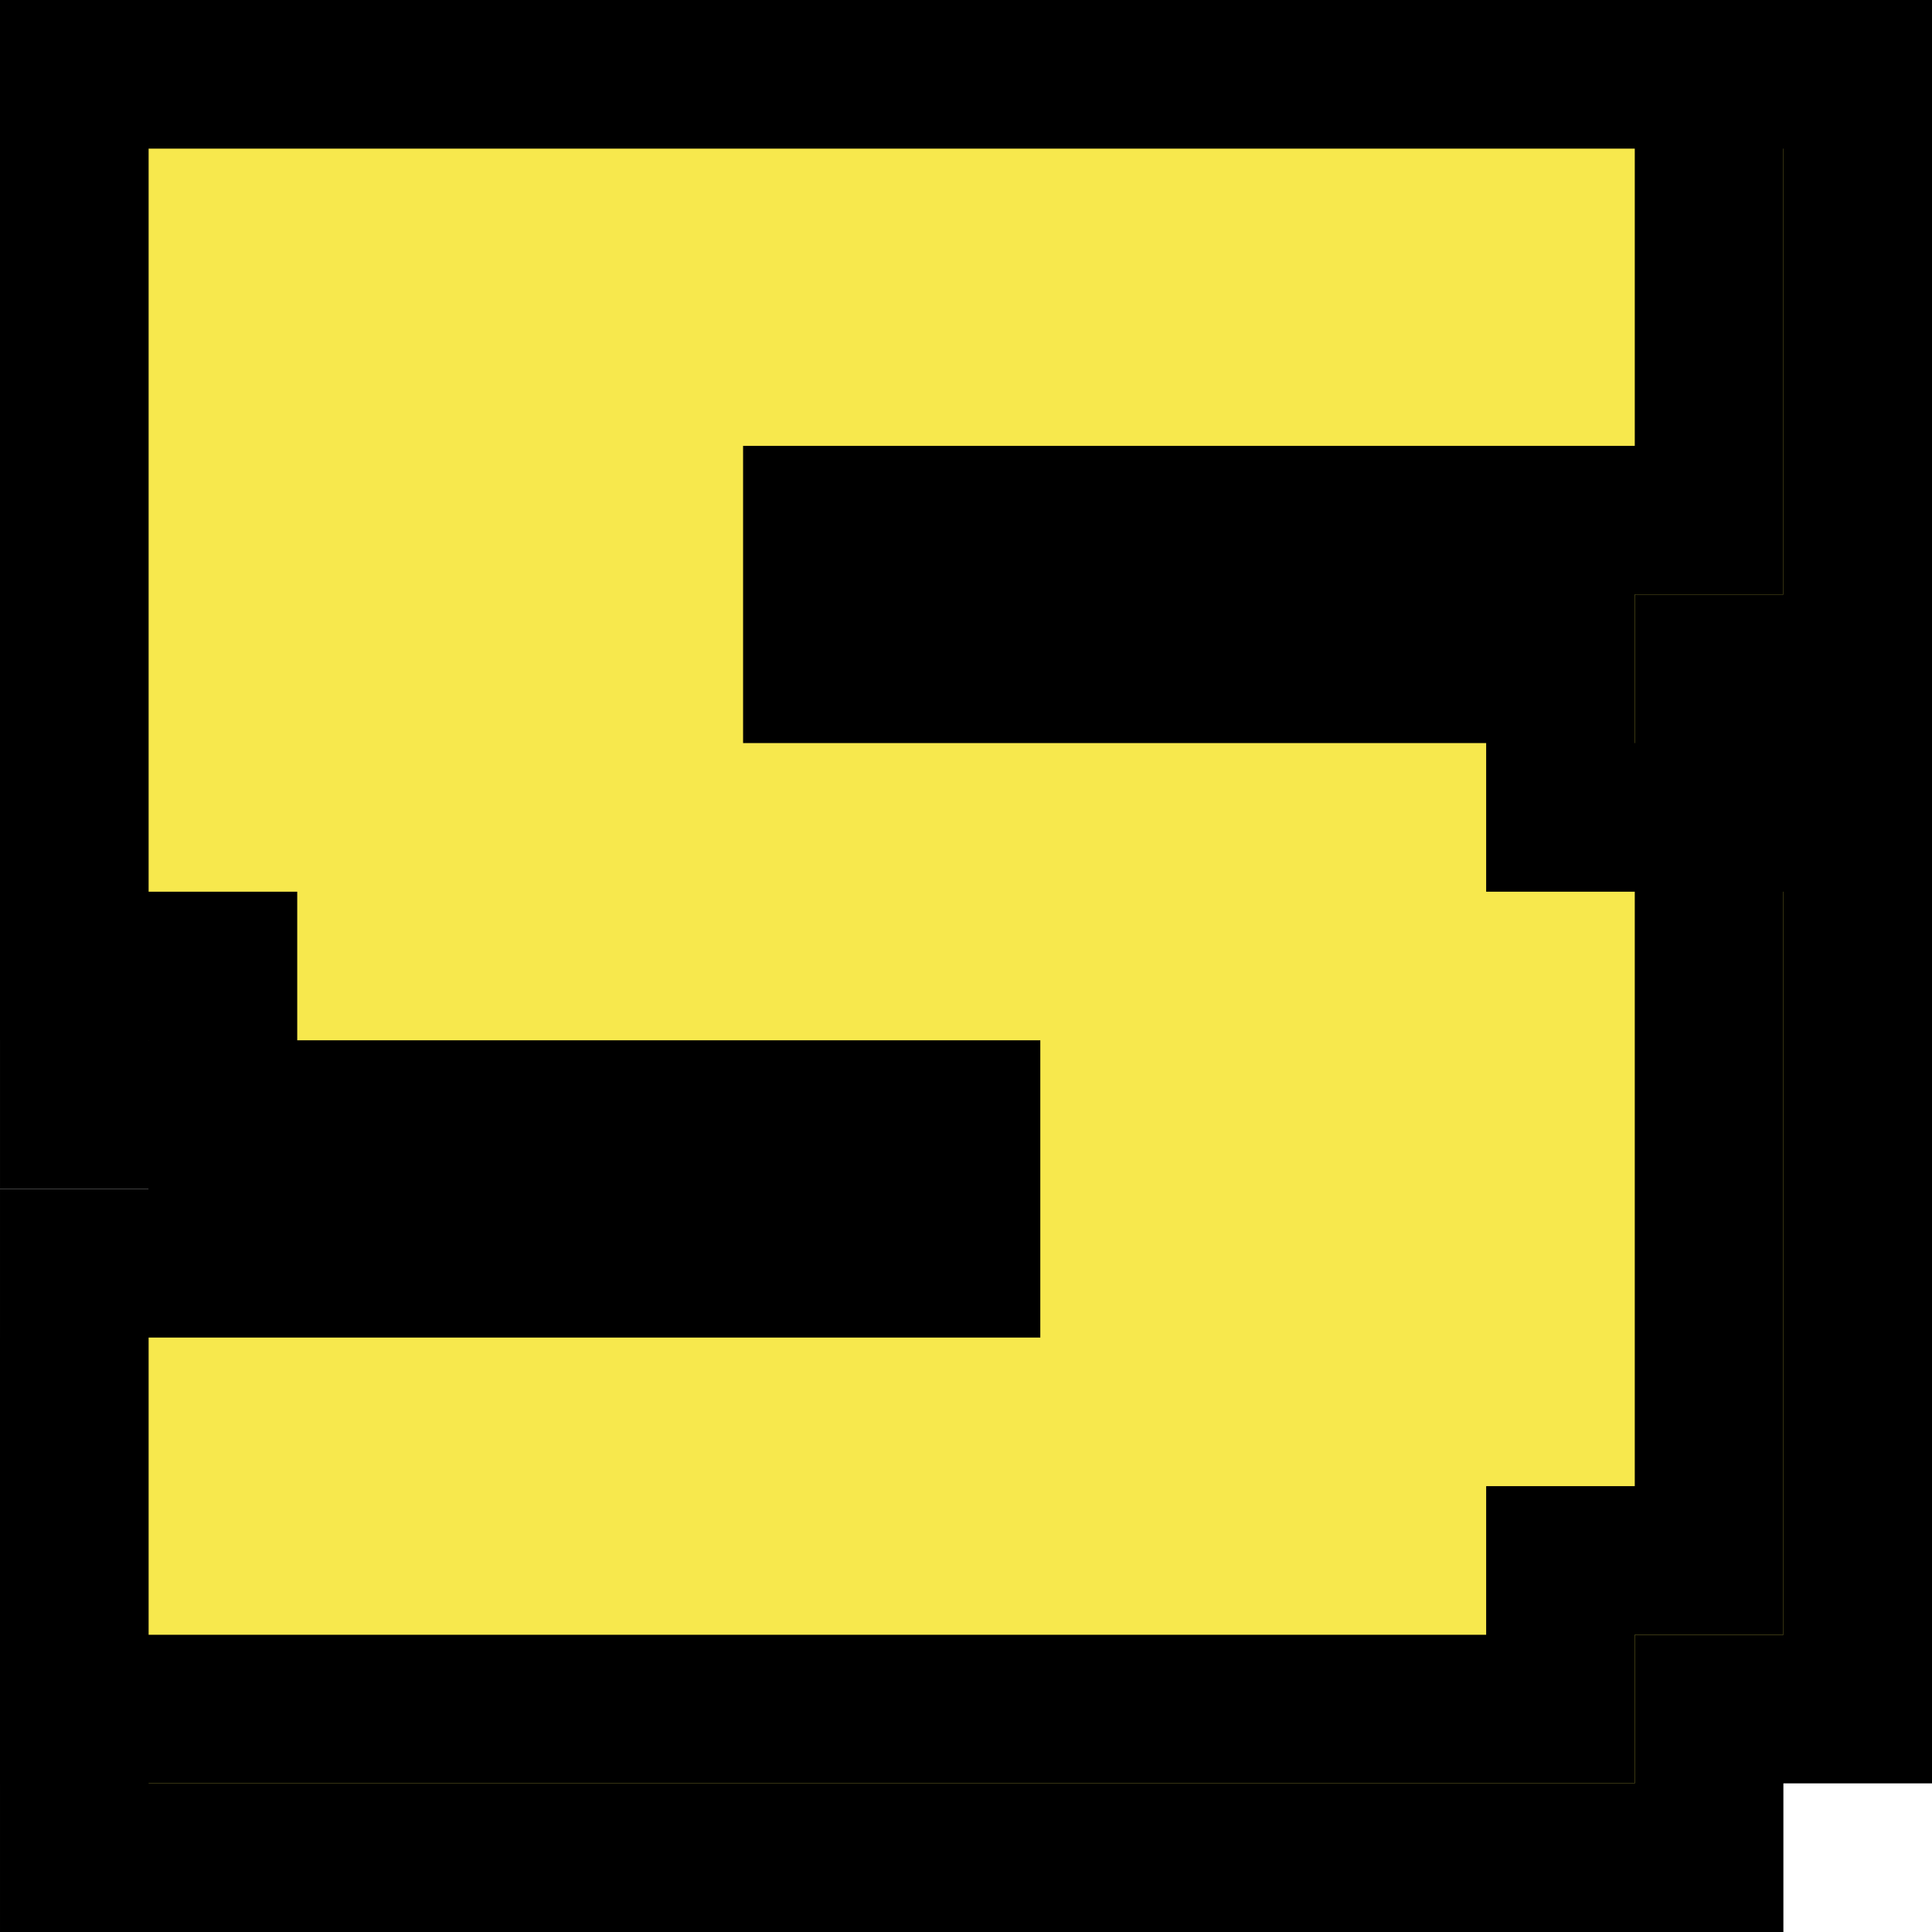 <svg version="1.1" xmlns="http://www.w3.org/2000/svg" xmlns:xlink="http://www.w3.org/1999/xlink" width="13" height="13" viewBox="0,0,13,13"><g transform="translate(-240,-174)"><g data-paper-data="{&quot;isPaintingLayer&quot;:true}" fill="#f7e84d" fill-rule="nonzero" stroke="#000000" stroke-width="1" stroke-linecap="butt" stroke-linejoin="miter" stroke-miterlimit="10" stroke-dasharray="" stroke-dashoffset="0" style="mix-blend-mode: normal"><path d="M241,186.5h-0.5v-0.5v-2v-0.5h0.5h6.5v-1h-5.5h-0.5v-0.5v-0.5h-0.5h-0.5v-0.5v-6v-0.5h0.5h11h0.5v0.5v3v0.5h-0.5h-0.5v0.5v0.5h0.5h0.5v0.5v5v0.5h-0.5h-0.5v0.5v0.5h-0.5z"/><path d="M241,185.5h-0.5v-0.5v-2v-0.5h0.5h5.5v-1h-4.5h-0.5v-0.5v-0.5h-0.5h-0.5v-0.5v-5v-0.5h0.5h10h0.5v0.5v2v0.5h-0.5h-5.5v1h4.5h0.5v0.5v0.5h0.5h0.5v0.5v4v0.5h-0.5h-0.5v0.5v0.5h-0.5z"/></g></g></svg>